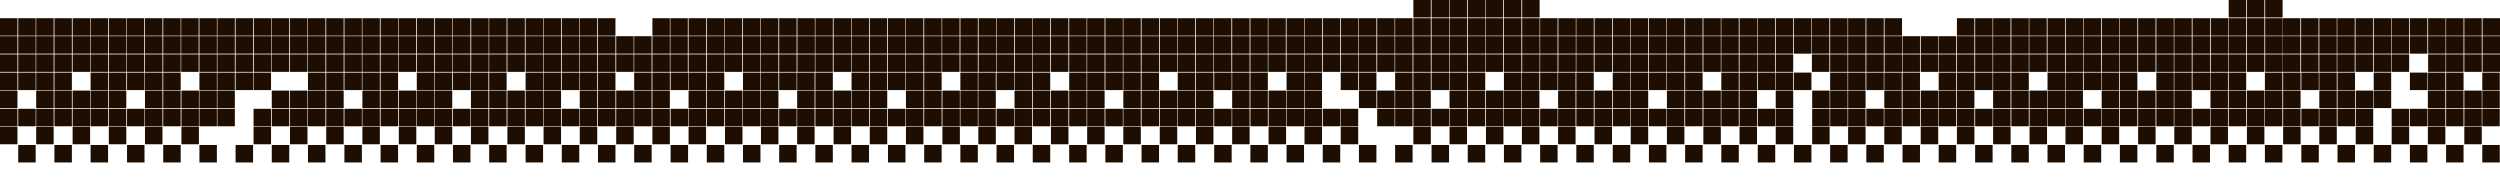<?xml version="1.0" encoding="utf-8"?>
<!-- Generator: Adobe Illustrator 27.3.1, SVG Export Plug-In . SVG Version: 6.00 Build 0)  -->
<svg version="1.1" id="Слой_1" xmlns="http://www.w3.org/2000/svg" xmlns:xlink="http://www.w3.org/1999/xlink" x="0px" y="0px"
	 viewBox="0 0 1001.7 72.3" style="enable-background:new 0 0 1001.7 72.3;" xml:space="preserve">
<style type="text/css">
	.st0{fill:#1E0E01;}
</style>
<g id="Слой_2_00000113338500323150929430000013317425707709039513_">
</g>
<g id="Слой_1_00000173131056064510046300000012164248116552135343_">
</g>
<path class="st0" d="M0,7.3h7v7H0V7.3z M0,14.5h7v7H0V14.5z M0,21.8h7v7H0V21.8z M0,29.1h7v7H0V29.1z M0,36.3h7v7H0V36.3z M0,43.6h7
	v7H0V43.6z M0,50.8h7v7H0V50.8z M7.3,7.3h7v7h-7V7.3z M7.3,14.5h7v7h-7V14.5z M7.3,21.8h7v7h-7V21.8z M7.3,29.1h7v7h-7V29.1z
	 M7.3,43.6h7v7h-7V43.6z M7.3,58.1h7v7h-7V58.1z M14.5,7.3h7v7h-7V7.3z M14.5,14.5h7v7h-7V14.5z M14.5,21.8h7v7h-7V21.8z M14.5,29.1
	h7v7h-7V29.1z M14.5,36.3h7v7h-7V36.3z M14.5,43.6h7v7h-7V43.6z M14.5,50.8h7v7h-7V50.8z M21.8,7.3h7v7h-7V7.3z M21.8,14.5h7v7h-7
	V14.5z M21.8,21.8h7v7h-7V21.8z M21.8,29.1h7v7h-7V29.1z M21.8,36.3h7v7h-7V36.3z M21.8,43.6h7v7h-7V43.6z M21.8,58.1h7v7h-7V58.1z
	 M36.3,29.1h7v7h-7V29.1z M36.3,36.3h7v7h-7V36.3z M36.3,43.6h7v7h-7V43.6z M36.3,58.1h7v7h-7V58.1z M29.1,7.3h7v7h-7V7.3z
	 M29.1,14.5h7v7h-7V14.5z M29.1,21.8h7v7h-7V21.8z M29.1,36.3h7v7h-7V36.3z M29.1,43.6h7v7h-7V43.6z M29.1,50.8h7v7h-7V50.8z
	 M36.3,7.3h7v7h-7V7.3z M36.3,14.5h7v7h-7V14.5z M36.3,21.8h7v7h-7V21.8z M43.6,7.3h7v7h-7V7.3z M43.6,14.5h7v7h-7V14.5z M43.6,21.8
	h7v7h-7V21.8z M50.8,7.3h7v7h-7V7.3z M50.8,14.5h7v7h-7V14.5z M50.8,21.8h7v7h-7V21.8z M58.1,7.3h7v7h-7V7.3z M58.1,14.5h7v7h-7
	V14.5z M58.1,21.8h7v7h-7V21.8z M65.4,7.3h7v7h-7V7.3z M65.4,14.5h7v7h-7V14.5z M65.4,21.8h7v7h-7V21.8z M72.6,7.3h7v7h-7V7.3z
	 M72.6,14.5h7v7h-7V14.5z M72.6,21.8h7v7h-7V21.8z M79.9,7.3h7v7h-7V7.3z M79.9,14.5h7v7h-7V14.5z M79.9,21.8h7v7h-7V21.8z
	 M87.1,7.3h7v7h-7V7.3z M87.1,14.5h7v7h-7V14.5z M87.1,21.8h7v7h-7V21.8z M94.4,7.3h7v7h-7V7.3z M94.4,14.5h7v7h-7V14.5z M94.4,21.8
	h7v7h-7V21.8z M101.7,7.3h7v7h-7V7.3z M101.7,14.5h7v7h-7V14.5z M101.7,21.8h7v7h-7V21.8z M108.9,7.3h7v7h-7V7.3z M108.9,14.5h7v7
	h-7V14.5z M108.9,21.8h7v7h-7V21.8z M116.2,7.3h7v7h-7V7.3z M116.2,14.5h7v7h-7V14.5z M116.2,21.8h7v7h-7V21.8z M123.4,7.3h7v7h-7
	V7.3z M123.4,14.5h7v7h-7V14.5z M123.4,21.8h7v7h-7V21.8z M130.7,7.3h7v7h-7V7.3z M130.7,14.5h7v7h-7V14.5z M130.7,21.8h7v7h-7V21.8
	z M138,7.3h7v7h-7V7.3z M138,14.5h7v7h-7V14.5z M138,21.8h7v7h-7V21.8z M145.2,7.3h7v7h-7V7.3z M145.2,14.5h7v7h-7V14.5z
	 M145.2,21.8h7v7h-7V21.8z M152.5,7.3h7v7h-7V7.3z M152.5,14.5h7v7h-7V14.5z M152.5,21.8h7v7h-7V21.8z M159.7,7.3h7v7h-7V7.3z
	 M159.7,14.5h7v7h-7V14.5z M159.7,21.8h7v7h-7V21.8z M167,7.3h7v7h-7V7.3z M167,14.5h7v7h-7V14.5z M167,21.8h7v7h-7V21.8z
	 M174.3,7.3h7v7h-7V7.3z M174.3,14.5h7v7h-7V14.5z M174.3,21.8h7v7h-7V21.8z M181.5,7.3h7v7h-7V7.3z M181.5,14.5h7v7h-7V14.5z
	 M181.5,21.8h7v7h-7V21.8z M188.8,7.3h7v7h-7V7.3z M188.8,14.5h7v7h-7V14.5z M188.8,21.8h7v7h-7V21.8z M196,7.3h7v7h-7V7.3z
	 M196,14.5h7v7h-7V14.5z M196,21.8h7v7h-7V21.8z M203.3,7.3h7v7h-7V7.3z M203.3,14.5h7v7h-7V14.5z M203.3,21.8h7v7h-7V21.8z
	 M210.6,7.3h7v7h-7V7.3z M210.6,14.5h7v7h-7V14.5z M210.6,21.8h7v7h-7V21.8z M217.8,7.3h7v7h-7V7.3z M217.8,14.5h7v7h-7V14.5z
	 M217.8,21.8h7v7h-7V21.8z M225.1,7.3h7v7h-7V7.3z M225.1,14.5h7v7h-7V14.5z M225.1,21.8h7v7h-7V21.8z M232.3,7.3h7v7h-7V7.3z
	 M232.3,14.5h7v7h-7V14.5z M232.3,21.8h7v7h-7V21.8z M239.6,7.3h7v7h-7V7.3z M239.6,14.5h7v7h-7V14.5z M239.6,21.8h7v7h-7V21.8z
	 M246.9,14.5h7v7h-7V14.5z M246.9,21.8h7v7h-7V21.8z M254.1,14.5h7v7h-7V14.5z M254.1,21.8h7v7h-7V21.8z M261.4,7.3h7v7h-7V7.3z
	 M261.4,14.5h7v7h-7V14.5z M261.4,21.8h7v7h-7V21.8z M268.6,7.3h7v7h-7V7.3z M268.6,14.5h7v7h-7V14.5z M268.6,21.8h7v7h-7V21.8z
	 M275.9,7.3h7v7h-7V7.3z M275.9,14.5h7v7h-7V14.5z M275.9,21.8h7v7h-7V21.8z M283.2,7.3h7v7h-7V7.3z M283.2,14.5h7v7h-7V14.5z
	 M283.2,21.8h7v7h-7V21.8z M290.4,7.3h7v7h-7V7.3z M290.4,14.5h7v7h-7V14.5z M290.4,21.8h7v7h-7V21.8z M297.7,7.3h7v7h-7V7.3z
	 M297.7,14.5h7v7h-7V14.5z M297.7,21.8h7v7h-7V21.8z M304.9,7.3h7v7h-7V7.3z M304.9,14.5h7v7h-7V14.5z M304.9,21.8h7v7h-7V21.8z
	 M312.2,7.3h7v7h-7V7.3z M312.2,14.5h7v7h-7V14.5z M312.2,21.8h7v7h-7V21.8z M319.5,7.3h7v7h-7V7.3z M319.5,14.5h7v7h-7V14.5z
	 M319.5,21.8h7v7h-7V21.8z M326.7,7.3h7v7h-7V7.3z M326.7,14.5h7v7h-7V14.5z M326.7,21.8h7v7h-7V21.8z M334,7.3h7v7h-7V7.3z
	 M334,14.5h7v7h-7V14.5z M334,21.8h7v7h-7V21.8z M341.2,7.3h7v7h-7V7.3z M341.2,14.5h7v7h-7V14.5z M341.2,21.8h7v7h-7V21.8z
	 M348.5,7.3h7v7h-7V7.3z M348.5,14.5h7v7h-7V14.5z M348.5,21.8h7v7h-7V21.8z M355.8,7.3h7v7h-7V7.3z M355.8,14.5h7v7h-7V14.5z
	 M355.8,21.8h7v7h-7V21.8z M363,7.3h7v7h-7V7.3z M363,14.5h7v7h-7V14.5z M363,21.8h7v7h-7V21.8z M370.3,7.3h7v7h-7V7.3z M370.3,14.5
	h7v7h-7V14.5z M370.3,21.8h7v7h-7V21.8z M377.5,7.3h7v7h-7V7.3z M377.5,14.5h7v7h-7V14.5z M377.5,21.8h7v7h-7V21.8z M384.8,7.3h7v7
	h-7V7.3z M384.8,14.5h7v7h-7V14.5z M384.8,21.8h7v7h-7V21.8z M392.1,7.3h7v7h-7V7.3z M392.1,14.5h7v7h-7V14.5z M392.1,21.8h7v7h-7
	V21.8z M399.3,7.3h7v7h-7V7.3z M399.3,14.5h7v7h-7V14.5z M399.3,21.8h7v7h-7V21.8z M406.6,7.3h7v7h-7V7.3z M406.6,14.5h7v7h-7V14.5z
	 M406.6,21.8h7v7h-7V21.8z M413.8,7.3h7v7h-7V7.3z M413.8,14.5h7v7h-7V14.5z M413.8,21.8h7v7h-7V21.8z M421.1,7.3h7v7h-7V7.3z
	 M421.1,14.5h7v7h-7V14.5z M421.1,21.8h7v7h-7V21.8z M428.4,7.3h7v7h-7V7.3z M428.4,14.5h7v7h-7V14.5z M428.4,21.8h7v7h-7V21.8z
	 M435.6,7.3h7v7h-7V7.3z M435.6,14.5h7v7h-7V14.5z M435.6,21.8h7v7h-7V21.8z M442.9,7.3h7v7h-7V7.3z M442.9,14.5h7v7h-7V14.5z
	 M442.9,21.8h7v7h-7V21.8z M450.1,7.3h7v7h-7V7.3z M450.1,14.5h7v7h-7V14.5z M450.1,21.8h7v7h-7V21.8z M457.4,7.3h7v7h-7V7.3z
	 M457.4,14.5h7v7h-7V14.5z M457.4,21.8h7v7h-7V21.8z M464.7,7.3h7v7h-7V7.3z M464.7,14.5h7v7h-7V14.5z M464.7,21.8h7v7h-7V21.8z
	 M471.9,7.3h7v7h-7V7.3z M471.9,14.5h7v7h-7V14.5z M471.9,21.8h7v7h-7V21.8z M479.2,7.3h7v7h-7V7.3z M479.2,14.5h7v7h-7V14.5z
	 M479.2,21.8h7v7h-7V21.8z M486.4,7.3h7v7h-7V7.3z M486.4,14.5h7v7h-7V14.5z M486.4,21.8h7v7h-7V21.8z M493.7,7.3h7v7h-7V7.3z
	 M493.7,14.5h7v7h-7V14.5z M493.7,21.8h7v7h-7V21.8z M501,7.3h7v7h-7V7.3z M501,14.5h7v7h-7V14.5z M501,21.8h7v7h-7V21.8z
	 M508.2,7.3h7v7h-7V7.3z M508.2,14.5h7v7h-7V14.5z M508.2,21.8h7v7h-7V21.8z M515.5,7.3h7v7h-7V7.3z M515.5,14.5h7v7h-7V14.5z
	 M515.5,21.8h7v7h-7V21.8z M522.7,7.3h7v7h-7V7.3z M522.7,14.5h7v7h-7V14.5z M522.7,21.8h7v7h-7V21.8z M530,7.3h7v7h-7V7.3z
	 M530,14.5h7v7h-7V14.5z M530,21.8h7v7h-7V21.8z M537.3,7.3h7v7h-7V7.3z M537.3,14.5h7v7h-7V14.5z M537.3,21.8h7v7h-7V21.8z
	 M544.5,7.3h7v7h-7V7.3z M544.5,14.5h7v7h-7V14.5z M544.5,21.8h7v7h-7V21.8z M551.8,7.3h7v7h-7V7.3z M551.8,14.5h7v7h-7V14.5z
	 M551.8,21.8h7v7h-7V21.8z M559,7.3h7v7h-7V7.3z M559,14.5h7v7h-7V14.5z M559,21.8h7v7h-7V21.8z M566.3,0h7v7h-7V0z M573.6,0h7v7h-7
	V0z M580.8,0h7v7h-7V0z M588.1,0h7v7h-7V0z M595.3,0h7v7h-7V0z M602.6,0h7v7h-7V0z M609.9,0h7v7h-7V0z M566.3,7.3h7v7h-7V7.3z
	 M566.3,14.5h7v7h-7V14.5z M566.3,21.8h7v7h-7V21.8z M573.6,7.3h7v7h-7V7.3z M573.6,14.5h7v7h-7V14.5z M573.6,21.8h7v7h-7V21.8z
	 M580.8,7.3h7v7h-7V7.3z M580.8,14.5h7v7h-7V14.5z M580.8,21.8h7v7h-7V21.8z M588.1,7.3h7v7h-7V7.3z M588.1,14.5h7v7h-7V14.5z
	 M588.1,21.8h7v7h-7V21.8z M595.3,7.3h7v7h-7V7.3z M595.3,14.5h7v7h-7V14.5z M595.3,21.8h7v7h-7V21.8z M602.6,7.3h7v7h-7V7.3z
	 M602.6,14.5h7v7h-7V14.5z M602.6,21.8h7v7h-7V21.8z M609.9,7.3h7v7h-7V7.3z M609.9,14.5h7v7h-7V14.5z M609.9,21.8h7v7h-7V21.8z
	 M617.1,7.3h7v7h-7V7.3z M617.1,14.5h7v7h-7V14.5z M617.1,21.8h7v7h-7V21.8z M624.4,7.3h7v7h-7V7.3z M624.4,14.5h7v7h-7V14.5z
	 M624.4,21.8h7v7h-7V21.8z M631.6,7.3h7v7h-7V7.3z M631.6,14.5h7v7h-7V14.5z M631.6,21.8h7v7h-7V21.8z M638.9,7.3h7v7h-7V7.3z
	 M638.9,14.5h7v7h-7V14.5z M638.9,21.8h7v7h-7V21.8z M646.2,7.3h7v7h-7V7.3z M646.2,14.5h7v7h-7V14.5z M646.2,21.8h7v7h-7V21.8z
	 M653.4,7.3h7v7h-7V7.3z M653.4,14.5h7v7h-7V14.5z M653.4,21.8h7v7h-7V21.8z M660.7,7.3h7v7h-7V7.3z M660.7,14.5h7v7h-7V14.5z
	 M660.7,21.8h7v7h-7V21.8z M667.9,7.3h7v7h-7V7.3z M667.9,14.5h7v7h-7V14.5z M667.9,21.8h7v7h-7V21.8z M675.2,7.3h7v7h-7V7.3z
	 M675.2,14.5h7v7h-7V14.5z M675.2,21.8h7v7h-7V21.8z M682.5,7.3h7v7h-7V7.3z M682.5,14.5h7v7h-7V14.5z M682.5,21.8h7v7h-7V21.8z
	 M689.7,7.3h7v7h-7V7.3z M689.7,14.5h7v7h-7V14.5z M689.7,21.8h7v7h-7V21.8z M697,7.3h7v7h-7V7.3z M697,14.5h7v7h-7V14.5z M697,21.8
	h7v7h-7V21.8z M704.2,7.3h7v7h-7V7.3z M704.2,14.5h7v7h-7V14.5z M704.2,21.8h7v7h-7V21.8z M711.5,7.3h7v7h-7V7.3z M711.5,14.5h7v7
	h-7V14.5z M711.5,21.8h7v7h-7V21.8z M718.8,7.3h7v7h-7V7.3z M718.8,14.5h7v7h-7V14.5z M726,7.3h7v7h-7V7.3z M726,14.5h7v7h-7V14.5z
	 M726,21.8h7v7h-7V21.8z M733.3,7.3h7v7h-7V7.3z M733.3,14.5h7v7h-7V14.5z M733.3,21.8h7v7h-7V21.8z M740.5,7.3h7v7h-7V7.3z
	 M740.5,14.5h7v7h-7V14.5z M740.5,21.8h7v7h-7V21.8z M747.8,7.3h7v7h-7V7.3z M747.8,14.5h7v7h-7V14.5z M747.8,21.8h7v7h-7V21.8z
	 M755.1,7.3h7v7h-7V7.3z M755.1,14.5h7v7h-7V14.5z M755.1,21.8h7v7h-7V21.8z M762.3,14.5h7v7h-7V14.5z M762.3,21.8h7v7h-7V21.8z
	 M769.6,14.5h7v7h-7V14.5z M769.6,21.8h7v7h-7V21.8z M776.8,14.5h7v7h-7V14.5z M776.8,21.8h7v7h-7V21.8z M784.1,7.3h7v7h-7V7.3z
	 M784.1,14.5h7v7h-7V14.5z M784.1,21.8h7v7h-7V21.8z M791.4,7.3h7v7h-7V7.3z M791.4,14.5h7v7h-7V14.5z M791.4,21.8h7v7h-7V21.8z
	 M798.6,7.3h7v7h-7V7.3z M798.6,14.5h7v7h-7V14.5z M798.6,21.8h7v7h-7V21.8z M805.9,7.3h7v7h-7V7.3z M805.9,14.5h7v7h-7V14.5z
	 M805.9,21.8h7v7h-7V21.8z M813.1,7.3h7v7h-7V7.3z M813.1,14.5h7v7h-7V14.5z M813.1,21.8h7v7h-7V21.8z M820.4,7.3h7v7h-7V7.3z
	 M820.4,14.5h7v7h-7V14.5z M820.4,21.8h7v7h-7V21.8z M827.7,7.3h7v7h-7V7.3z M827.7,14.5h7v7h-7V14.5z M827.7,21.8h7v7h-7V21.8z
	 M834.9,7.3h7v7h-7V7.3z M834.9,14.5h7v7h-7V14.5z M834.9,21.8h7v7h-7V21.8z M842.2,7.3h7v7h-7V7.3z M842.2,14.5h7v7h-7V14.5z
	 M842.2,21.8h7v7h-7V21.8z M849.4,7.3h7v7h-7V7.3z M849.4,14.5h7v7h-7V14.5z M849.4,21.8h7v7h-7V21.8z M43.6,29.1h7v7h-7V29.1z
	 M43.6,36.3h7v7h-7V36.3z M43.6,43.6h7v7h-7V43.6z M43.6,50.8h7v7h-7V50.8z M50.9,29.1h7v7h-7V29.1z M50.9,43.6h7v7h-7V43.6z
	 M50.9,58.1h7v7h-7V58.1z M58.1,29.1h7v7h-7V29.1z M58.1,36.3h7v7h-7V36.3z M58.1,43.6h7v7h-7V43.6z M58.1,50.8h7v7h-7V50.8z
	 M65.4,29.1h7v7h-7V29.1z M65.4,36.3h7v7h-7V36.3z M65.4,43.6h7v7h-7V43.6z M65.4,58.1h7v7h-7V58.1z M79.9,29.1h7v7h-7V29.1z
	 M79.9,36.3h7v7h-7V36.3z M79.9,43.6h7v7h-7V43.6z M79.9,58.1h7v7h-7V58.1z M72.7,36.3h7v7h-7V36.3z M72.7,43.6h7v7h-7V43.6z
	 M72.7,50.8h7v7h-7V50.8z M87.1,29.1h7v7h-7V29.1z M87.1,36.3h7v7h-7V36.3z M87.1,43.6h7v7h-7V43.6z M94.4,29.1h7v7h-7V29.1z
	 M94.4,58.1h7v7h-7V58.1z M101.6,29.1h7v7h-7V29.1z M101.6,43.6h7v7h-7V43.6z M101.6,50.8h7v7h-7V50.8z M108.9,36.3h7v7h-7V36.3z
	 M108.9,43.6h7v7h-7V43.6z M108.9,58.1h7v7h-7V58.1z M123.4,29.1h7v7h-7V29.1z M123.4,36.3h7v7h-7V36.3z M123.4,43.6h7v7h-7V43.6z
	 M123.4,58.1h7v7h-7V58.1z M116.2,36.3h7v7h-7V36.3z M116.2,43.6h7v7h-7V43.6z M116.2,50.8h7v7h-7V50.8z M130.7,29.1h7v7h-7V29.1z
	 M130.7,36.3h7v7h-7V36.3z M130.7,43.6h7v7h-7V43.6z M130.7,50.8h7v7h-7V50.8z M138,29.1h7v7h-7V29.1z M138,43.6h7v7h-7V43.6z
	 M138,58.1h7v7h-7V58.1z M145.2,29.1h7v7h-7V29.1z M145.2,36.3h7v7h-7V36.3z M145.2,43.6h7v7h-7V43.6z M145.2,50.8h7v7h-7V50.8z
	 M152.5,29.1h7v7h-7V29.1z M152.5,36.3h7v7h-7V36.3z M152.5,43.6h7v7h-7V43.6z M152.5,58.1h7v7h-7V58.1z M167,29.1h7v7h-7V29.1z
	 M167,36.3h7v7h-7V36.3z M167,43.6h7v7h-7V43.6z M167,58.1h7v7h-7V58.1z M159.8,36.3h7v7h-7V36.3z M159.8,43.6h7v7h-7V43.6z
	 M159.8,50.8h7v7h-7V50.8z M174.2,29.1h7v7h-7V29.1z M174.2,36.3h7v7h-7V36.3z M174.2,43.6h7v7h-7V43.6z M174.2,50.8h7v7h-7V50.8z
	 M181.5,29.1h7v7h-7V29.1z M181.5,43.6h7v7h-7V43.6z M181.5,58.1h7v7h-7V58.1z M188.7,29.1h7v7h-7V29.1z M188.7,36.3h7v7h-7V36.3z
	 M188.7,43.6h7v7h-7V43.6z M188.7,50.8h7v7h-7V50.8z M196,29.1h7v7h-7V29.1z M196,36.3h7v7h-7V36.3z M196,43.6h7v7h-7V43.6z
	 M196,58.1h7v7h-7V58.1z M210.6,29.1h7v7h-7V29.1z M210.6,36.3h7v7h-7V36.3z M210.6,43.6h7v7h-7V43.6z M210.6,58.1h7v7h-7V58.1z
	 M203.3,36.3h7v7h-7V36.3z M203.3,43.6h7v7h-7V43.6z M203.3,50.8h7v7h-7V50.8z M217.8,29.1h7v7h-7V29.1z M217.8,36.3h7v7h-7V36.3z
	 M217.8,43.6h7v7h-7V43.6z M217.8,50.8h7v7h-7V50.8z M225.1,29.1h7v7h-7V29.1z M225.1,43.6h7v7h-7V43.6z M225.1,58.1h7v7h-7V58.1z
	 M232.3,29.1h7v7h-7V29.1z M232.3,36.3h7v7h-7V36.3z M232.3,43.6h7v7h-7V43.6z M232.3,50.8h7v7h-7V50.8z M239.6,29.1h7v7h-7V29.1z
	 M239.6,36.3h7v7h-7V36.3z M239.6,43.6h7v7h-7V43.6z M239.6,58.1h7v7h-7V58.1z M254.1,29.1h7v7h-7V29.1z M254.1,36.3h7v7h-7V36.3z
	 M254.1,43.6h7v7h-7V43.6z M254.1,58.1h7v7h-7V58.1z M246.9,36.3h7v7h-7V36.3z M246.9,43.6h7v7h-7V43.6z M246.9,50.8h7v7h-7V50.8z
	 M261.4,29.1h7v7h-7V29.1z M261.4,36.3h7v7h-7V36.3z M261.4,43.6h7v7h-7V43.6z M261.4,50.8h7v7h-7V50.8z M268.7,29.1h7v7h-7V29.1z
	 M268.7,43.6h7v7h-7V43.6z M268.7,58.1h7v7h-7V58.1z M275.9,29.1h7v7h-7V29.1z M275.9,36.3h7v7h-7V36.3z M275.9,43.6h7v7h-7V43.6z
	 M275.9,50.8h7v7h-7V50.8z M283.2,29.1h7v7h-7V29.1z M283.2,36.3h7v7h-7V36.3z M283.2,43.6h7v7h-7V43.6z M283.2,58.1h7v7h-7V58.1z
	 M297.7,29.1h7v7h-7V29.1z M297.7,36.3h7v7h-7V36.3z M297.7,43.6h7v7h-7V43.6z M297.7,58.1h7v7h-7V58.1z M290.5,36.3h7v7h-7V36.3z
	 M290.5,43.6h7v7h-7V43.6z M290.5,50.8h7v7h-7V50.8z M304.9,29.1h7v7h-7V29.1z M304.9,36.3h7v7h-7V36.3z M304.9,43.6h7v7h-7V43.6z
	 M304.9,50.8h7v7h-7V50.8z M312.2,29.1h7v7h-7V29.1z M312.2,43.6h7v7h-7V43.6z M312.2,58.1h7v7h-7V58.1z M319.4,29.1h7v7h-7V29.1z
	 M319.4,36.3h7v7h-7V36.3z M319.4,43.6h7v7h-7V43.6z M319.4,50.8h7v7h-7V50.8z M326.7,29.1h7v7h-7V29.1z M326.7,36.3h7v7h-7V36.3z
	 M326.7,43.6h7v7h-7V43.6z M326.7,58.1h7v7h-7V58.1z M341.2,29.1h7v7h-7V29.1z M341.2,36.3h7v7h-7V36.3z M341.2,43.6h7v7h-7V43.6z
	 M341.2,58.1h7v7h-7V58.1z M334,36.3h7v7h-7V36.3z M334,43.6h7v7h-7V43.6z M334,50.8h7v7h-7V50.8z M348.5,29.1h7v7h-7V29.1z
	 M348.5,36.3h7v7h-7V36.3z M348.5,43.6h7v7h-7V43.6z M348.5,50.8h7v7h-7V50.8z M355.8,29.1h7v7h-7V29.1z M355.8,43.6h7v7h-7V43.6z
	 M355.8,58.1h7v7h-7V58.1z M363,29.1h7v7h-7V29.1z M363,36.3h7v7h-7V36.3z M363,43.6h7v7h-7V43.6z M363,50.8h7v7h-7V50.8z
	 M370.3,29.1h7v7h-7V29.1z M370.3,36.3h7v7h-7V36.3z M370.3,43.6h7v7h-7V43.6z M370.3,58.1h7v7h-7V58.1z M384.8,29.1h7v7h-7V29.1z
	 M384.8,36.3h7v7h-7V36.3z M384.8,43.6h7v7h-7V43.6z M384.8,58.1h7v7h-7V58.1z M377.6,36.3h7v7h-7V36.3z M377.6,43.6h7v7h-7V43.6z
	 M377.6,50.8h7v7h-7V50.8z M392,29.1h7v7h-7V29.1z M392,36.3h7v7h-7V36.3z M392,43.6h7v7h-7V43.6z M392,50.8h7v7h-7V50.8z
	 M399.3,29.1h7v7h-7V29.1z M399.3,43.6h7v7h-7V43.6z M399.3,58.1h7v7h-7V58.1z M406.5,29.1h7v7h-7V29.1z M406.5,36.3h7v7h-7V36.3z
	 M406.5,43.6h7v7h-7V43.6z M406.5,50.8h7v7h-7V50.8z M413.8,29.1h7v7h-7V29.1z M413.8,36.3h7v7h-7V36.3z M413.8,43.6h7v7h-7V43.6z
	 M413.8,58.1h7v7h-7V58.1z M428.4,29.1h7v7h-7V29.1z M428.4,36.3h7v7h-7V36.3z M428.4,43.6h7v7h-7V43.6z M428.4,58.1h7v7h-7V58.1z
	 M421.1,36.3h7v7h-7V36.3z M421.1,43.6h7v7h-7V43.6z M421.1,50.8h7v7h-7V50.8z M435.6,29.1h7v7h-7V29.1z M435.6,36.3h7v7h-7V36.3z
	 M435.6,43.6h7v7h-7V43.6z M435.6,50.8h7v7h-7V50.8z M442.9,29.1h7v7h-7V29.1z M442.9,43.6h7v7h-7V43.6z M442.9,58.1h7v7h-7V58.1z
	 M450.1,29.1h7v7h-7V29.1z M450.1,36.3h7v7h-7V36.3z M450.1,43.6h7v7h-7V43.6z M450.1,50.8h7v7h-7V50.8z M457.4,29.1h7v7h-7V29.1z
	 M457.4,36.3h7v7h-7V36.3z M457.4,43.6h7v7h-7V43.6z M457.4,58.1h7v7h-7V58.1z M471.9,29.1h7v7h-7V29.1z M471.9,36.3h7v7h-7V36.3z
	 M471.9,43.6h7v7h-7V43.6z M471.9,58.1h7v7h-7V58.1z M464.7,36.3h7v7h-7V36.3z M464.7,43.6h7v7h-7V43.6z M464.7,50.8h7v7h-7V50.8z
	 M479.2,29.1h7v7h-7V29.1z M479.2,36.3h7v7h-7V36.3z M479.2,43.6h7v7h-7V43.6z M479.2,50.8h7v7h-7V50.8z M486.5,29.1h7v7h-7V29.1z
	 M486.5,43.6h7v7h-7V43.6z M486.5,58.1h7v7h-7V58.1z M493.7,29.1h7v7h-7V29.1z M493.7,36.3h7v7h-7V36.3z M493.7,43.6h7v7h-7V43.6z
	 M493.7,50.8h7v7h-7V50.8z M501,29.1h7v7h-7V29.1z M501,36.3h7v7h-7V36.3z M501,43.6h7v7h-7V43.6z M501,58.1h7v7h-7V58.1z
	 M515.5,29.1h7v7h-7V29.1z M515.5,36.3h7v7h-7V36.3z M515.5,43.6h7v7h-7V43.6z M515.5,58.1h7v7h-7V58.1z M508.3,36.3h7v7h-7V36.3z
	 M508.3,43.6h7v7h-7V43.6z M508.3,50.8h7v7h-7V50.8z M522.7,29.1h7v7h-7V29.1z M522.7,36.3h7v7h-7V36.3z M522.7,43.6h7v7h-7V43.6z
	 M522.7,50.8h7v7h-7V50.8z M530,43.6h7v7h-7V43.6z M530,58.1h7v7h-7V58.1z M537.2,29.1h7v7h-7V29.1z M537.2,43.6h7v7h-7V43.6z
	 M537.2,50.8h7v7h-7V50.8z M544.5,29.1h7v7h-7V29.1z M544.5,36.3h7v7h-7V36.3z M544.5,58.1h7v7h-7V58.1z M559,29.1h7v7h-7V29.1z
	 M559,36.3h7v7h-7V36.3z M559,43.6h7v7h-7V43.6z M559,58.1h7v7h-7V58.1z M551.8,36.3h7v7h-7V36.3z M551.8,43.6h7v7h-7V43.6z
	 M566.3,29.1h7v7h-7V29.1z M566.3,36.3h7v7h-7V36.3z M566.3,43.6h7v7h-7V43.6z M566.3,50.8h7v7h-7V50.8z M573.6,29.1h7v7h-7V29.1z
	 M573.6,43.6h7v7h-7V43.6z M573.6,58.1h7v7h-7V58.1z M580.8,29.1h7v7h-7V29.1z M580.8,36.3h7v7h-7V36.3z M580.8,43.6h7v7h-7V43.6z
	 M580.8,50.8h7v7h-7V50.8z M588.1,29.1h7v7h-7V29.1z M588.1,36.3h7v7h-7V36.3z M588.1,43.6h7v7h-7V43.6z M588.1,58.1h7v7h-7V58.1z
	 M602.6,29.1h7v7h-7V29.1z M602.6,36.3h7v7h-7V36.3z M602.6,43.6h7v7h-7V43.6z M602.6,58.1h7v7h-7V58.1z M595.4,36.3h7v7h-7V36.3z
	 M595.4,43.6h7v7h-7V43.6z M595.4,50.8h7v7h-7V50.8z M609.8,29.1h7v7h-7V29.1z M609.8,36.3h7v7h-7V36.3z M609.8,43.6h7v7h-7V43.6z
	 M609.8,50.8h7v7h-7V50.8z M617.1,29.1h7v7h-7V29.1z M617.1,43.6h7v7h-7V43.6z M617.1,58.1h7v7h-7V58.1z M624.3,29.1h7v7h-7V29.1z
	 M624.3,36.3h7v7h-7V36.3z M624.3,43.6h7v7h-7V43.6z M624.3,50.8h7v7h-7V50.8z M631.6,29.1h7v7h-7V29.1z M631.6,36.3h7v7h-7V36.3z
	 M631.6,43.6h7v7h-7V43.6z M631.6,58.1h7v7h-7V58.1z M646.2,29.1h7v7h-7V29.1z M646.2,36.3h7v7h-7V36.3z M646.2,43.6h7v7h-7V43.6z
	 M646.2,58.1h7v7h-7V58.1z M638.9,36.3h7v7h-7V36.3z M638.9,43.6h7v7h-7V43.6z M638.9,50.8h7v7h-7V50.8z M653.4,29.1h7v7h-7V29.1z
	 M653.4,36.3h7v7h-7V36.3z M653.4,43.6h7v7h-7V43.6z M653.4,50.8h7v7h-7V50.8z M660.7,29.1h7v7h-7V29.1z M660.7,43.6h7v7h-7V43.6z
	 M660.7,58.1h7v7h-7V58.1z M667.9,29.1h7v7h-7V29.1z M667.9,36.3h7v7h-7V36.3z M667.9,43.6h7v7h-7V43.6z M667.9,50.8h7v7h-7V50.8z
	 M675.2,29.1h7v7h-7V29.1z M675.2,36.3h7v7h-7V36.3z M675.2,43.6h7v7h-7V43.6z M675.2,58.1h7v7h-7V58.1z M689.7,29.1h7v7h-7V29.1z
	 M689.7,36.3h7v7h-7V36.3z M689.7,43.6h7v7h-7V43.6z M689.7,58.1h7v7h-7V58.1z M682.5,36.3h7v7h-7V36.3z M682.5,43.6h7v7h-7V43.6z
	 M682.5,50.8h7v7h-7V50.8z M697,29.1h7v7h-7V29.1z M697,36.3h7v7h-7V36.3z M697,43.6h7v7h-7V43.6z M697,50.8h7v7h-7V50.8z
	 M704.3,29.1h7v7h-7V29.1z M704.3,43.6h7v7h-7V43.6z M704.3,58.1h7v7h-7V58.1z M711.5,29.1h7v7h-7V29.1z M711.5,36.3h7v7h-7V36.3z
	 M711.5,43.6h7v7h-7V43.6z M711.5,50.8h7v7h-7V50.8z M718.8,29.1h7v7h-7V29.1z M718.8,58.1h7v7h-7V58.1z M733.3,29.1h7v7h-7V29.1z
	 M733.3,36.3h7v7h-7V36.3z M733.3,43.6h7v7h-7V43.6z M733.3,58.1h7v7h-7V58.1z M726.1,36.3h7v7h-7V36.3z M726.1,43.6h7v7h-7V43.6z
	 M726.1,50.8h7v7h-7V50.8z M740.5,29.1h7v7h-7V29.1z M740.5,36.3h7v7h-7V36.3z M740.5,43.6h7v7h-7V43.6z M740.5,50.8h7v7h-7V50.8z
	 M747.8,29.1h7v7h-7V29.1z M747.8,43.6h7v7h-7V43.6z M747.8,58.1h7v7h-7V58.1z M755,29.1h7v7h-7V29.1z M755,36.3h7v7h-7V36.3z
	 M755,43.6h7v7h-7V43.6z M755,50.8h7v7h-7V50.8z M762.3,29.1h7v7h-7V29.1z M762.3,36.3h7v7h-7V36.3z M762.3,43.6h7v7h-7V43.6z
	 M762.3,58.1h7v7h-7V58.1z M776.8,29.1h7v7h-7V29.1z M776.8,36.3h7v7h-7V36.3z M776.8,43.6h7v7h-7V43.6z M776.8,58.1h7v7h-7V58.1z
	 M769.6,36.3h7v7h-7V36.3z M769.6,43.6h7v7h-7V43.6z M769.6,50.8h7v7h-7V50.8z M784.1,29.1h7v7h-7V29.1z M784.1,36.3h7v7h-7V36.3z
	 M784.1,43.6h7v7h-7V43.6z M784.1,50.8h7v7h-7V50.8z M791.4,29.1h7v7h-7V29.1z M791.4,43.6h7v7h-7V43.6z M791.4,58.1h7v7h-7V58.1z
	 M798.6,29.1h7v7h-7V29.1z M798.6,36.3h7v7h-7V36.3z M798.6,43.6h7v7h-7V43.6z M798.6,50.8h7v7h-7V50.8z M805.9,29.1h7v7h-7V29.1z
	 M805.9,36.3h7v7h-7V36.3z M805.9,43.6h7v7h-7V43.6z M805.9,58.1h7v7h-7V58.1z M820.4,29.1h7v7h-7V29.1z M820.4,36.3h7v7h-7V36.3z
	 M820.4,43.6h7v7h-7V43.6z M820.4,58.1h7v7h-7V58.1z M813.2,36.3h7v7h-7V36.3z M813.2,43.6h7v7h-7V43.6z M813.2,50.8h7v7h-7V50.8z
	 M827.6,29.1h7v7h-7V29.1z M827.6,36.3h7v7h-7V36.3z M827.6,43.6h7v7h-7V43.6z M827.6,50.8h7v7h-7V50.8z M834.9,29.1h7v7h-7V29.1z
	 M834.9,43.6h7v7h-7V43.6z M834.9,58.1h7v7h-7V58.1z M842.1,29.1h7v7h-7V29.1z M842.1,36.3h7v7h-7V36.3z M842.1,43.6h7v7h-7V43.6z
	 M842.1,50.8h7v7h-7V50.8z M849.4,29.1h7v7h-7V29.1z M849.4,36.3h7v7h-7V36.3z M849.4,43.6h7v7h-7V43.6z M849.4,58.1h7v7h-7V58.1z
	 M864,29.1h7v7h-7V29.1z M864,36.3h7v7h-7V36.3z M864,43.6h7v7h-7V43.6z M864,58.1h7v7h-7V58.1z M856.7,36.3h7v7h-7V36.3z
	 M856.7,43.6h7v7h-7V43.6z M856.7,50.8h7v7h-7V50.8z M871.2,29.1h7v7h-7V29.1z M871.2,36.3h7v7h-7V36.3z M871.2,43.6h7v7h-7V43.6z
	 M871.2,50.8h7v7h-7V50.8z M878.5,29.1h7v7h-7V29.1z M878.5,43.6h7v7h-7V43.6z M878.5,58.1h7v7h-7V58.1z M885.7,29.1h7v7h-7V29.1z
	 M885.7,36.3h7v7h-7V36.3z M885.7,43.6h7v7h-7V43.6z M885.7,50.8h7v7h-7V50.8z M893,29.1h7v7h-7V29.1z M893,36.3h7v7h-7V36.3z
	 M893,43.6h7v7h-7V43.6z M893,58.1h7v7h-7V58.1z M907.5,29.1h7v7h-7V29.1z M907.5,36.3h7v7h-7V36.3z M907.5,43.6h7v7h-7V43.6z
	 M907.5,58.1h7v7h-7V58.1z M900.3,36.3h7v7h-7V36.3z M900.3,43.6h7v7h-7V43.6z M900.3,50.8h7v7h-7V50.8z M914.8,29.1h7v7h-7V29.1z
	 M914.8,36.3h7v7h-7V36.3z M914.8,43.6h7v7h-7V43.6z M914.8,50.8h7v7h-7V50.8z M922.1,29.1h7v7h-7V29.1z M922.1,43.6h7v7h-7V43.6z
	 M922.1,58.1h7v7h-7V58.1z M929.3,29.1h7v7h-7V29.1z M929.3,36.3h7v7h-7V36.3z M929.3,43.6h7v7h-7V43.6z M929.3,50.8h7v7h-7V50.8z
	 M936.6,29.1h7v7h-7V29.1z M936.6,36.3h7v7h-7V36.3z M936.6,43.6h7v7h-7V43.6z M936.6,58.1h7v7h-7V58.1z M951.1,29.1h7v7h-7V29.1z
	 M951.1,36.3h7v7h-7V36.3z M951.1,58.1h7v7h-7V58.1z M943.9,36.3h7v7h-7V36.3z M943.9,43.6h7v7h-7V43.6z M943.9,50.8h7v7h-7V50.8z
	 M958.3,43.6h7v7h-7V43.6z M958.3,50.8h7v7h-7V50.8z M965.6,29.1h7v7h-7V29.1z M965.6,43.6h7v7h-7V43.6z M965.6,58.1h7v7h-7V58.1z
	 M972.8,29.1h7v7h-7V29.1z M972.8,36.3h7v7h-7V36.3z M972.8,43.6h7v7h-7V43.6z M972.8,50.8h7v7h-7V50.8z M980.1,29.1h7v7h-7V29.1z
	 M980.1,36.3h7v7h-7V36.3z M980.1,43.6h7v7h-7V43.6z M980.1,58.1h7v7h-7V58.1z M994.6,29.1h7v7h-7V29.1z M994.6,36.3h7v7h-7V36.3z
	 M994.6,43.6h7v7h-7V43.6z M994.6,58.1h7v7h-7V58.1z M987.4,36.3h7v7h-7V36.3z M987.4,43.6h7v7h-7V43.6z M987.4,50.8h7v7h-7V50.8z
	 M856.7,7.3h7v7h-7V7.3z M856.7,14.5h7v7h-7V14.5z M856.7,21.8h7v7h-7V21.8z M864,7.3h7v7h-7V7.3z M864,14.5h7v7h-7V14.5z M864,21.8
	h7v7h-7V21.8z M871.2,7.3h7v7h-7V7.3z M871.2,14.5h7v7h-7V14.5z M871.2,21.8h7v7h-7V21.8z M878.5,7.3h7v7h-7V7.3z M878.5,14.5h7v7
	h-7V14.5z M878.5,21.8h7v7h-7V21.8z M885.8,7.3h7v7h-7V7.3z M885.8,14.5h7v7h-7V14.5z M885.8,21.8h7v7h-7V21.8z M893,0h7v7h-7V0z
	 M893,7.3h7v7h-7V7.3z M893,14.5h7v7h-7V14.5z M893,21.8h7v7h-7V21.8z M900.3,0h7v7h-7V0z M907.6,0h7v7h-7V0z M900.3,7.3h7v7h-7V7.3
	z M900.3,14.5h7v7h-7V14.5z M900.3,21.8h7v7h-7V21.8z M907.6,7.3h7v7h-7V7.3z M907.6,14.5h7v7h-7V14.5z M907.6,21.8h7v7h-7V21.8z
	 M914.7,7.3h7v7h-7V7.3z M914.7,14.5h7v7h-7V14.5z M914.7,21.8h7v7h-7V21.8z M922,7.3h7v7h-7V7.3z M922,14.5h7v7h-7V14.5z M922,21.8
	h7v7h-7V21.8z M929.3,7.3h7v7h-7V7.3z M929.3,14.5h7v7h-7V14.5z M929.3,21.8h7v7h-7V21.8z M936.5,7.3h7v7h-7V7.3z M936.5,14.5h7v7
	h-7V14.5z M936.5,21.8h7v7h-7V21.8z M943.8,7.3h7v7h-7V7.3z M943.8,14.5h7v7h-7V14.5z M943.8,21.8h7v7h-7V21.8z M951.1,7.3h7v7h-7
	V7.3z M951.1,14.5h7v7h-7V14.5z M951.1,21.8h7v7h-7V21.8z M958.3,7.3h7v7h-7V7.3z M958.3,14.5h7v7h-7V14.5z M958.3,21.8h7v7h-7V21.8
	z M965.6,7.3h7v7h-7V7.3z M965.6,14.5h7v7h-7V14.5z M972.9,7.3h7v7h-7V7.3z M972.9,14.5h7v7h-7V14.5z M972.9,21.8h7v7h-7V21.8z
	 M980.1,7.3h7v7h-7V7.3z M980.1,14.5h7v7h-7V14.5z M980.1,21.8h7v7h-7V21.8z M987.4,7.3h7v7h-7V7.3z M987.4,14.5h7v7h-7V14.5z
	 M987.4,21.8h7v7h-7V21.8z M994.7,7.3h7v7h-7V7.3z M994.7,14.5h7v7h-7V14.5z M994.7,21.8h7v7h-7V21.8z"/>
</svg>
